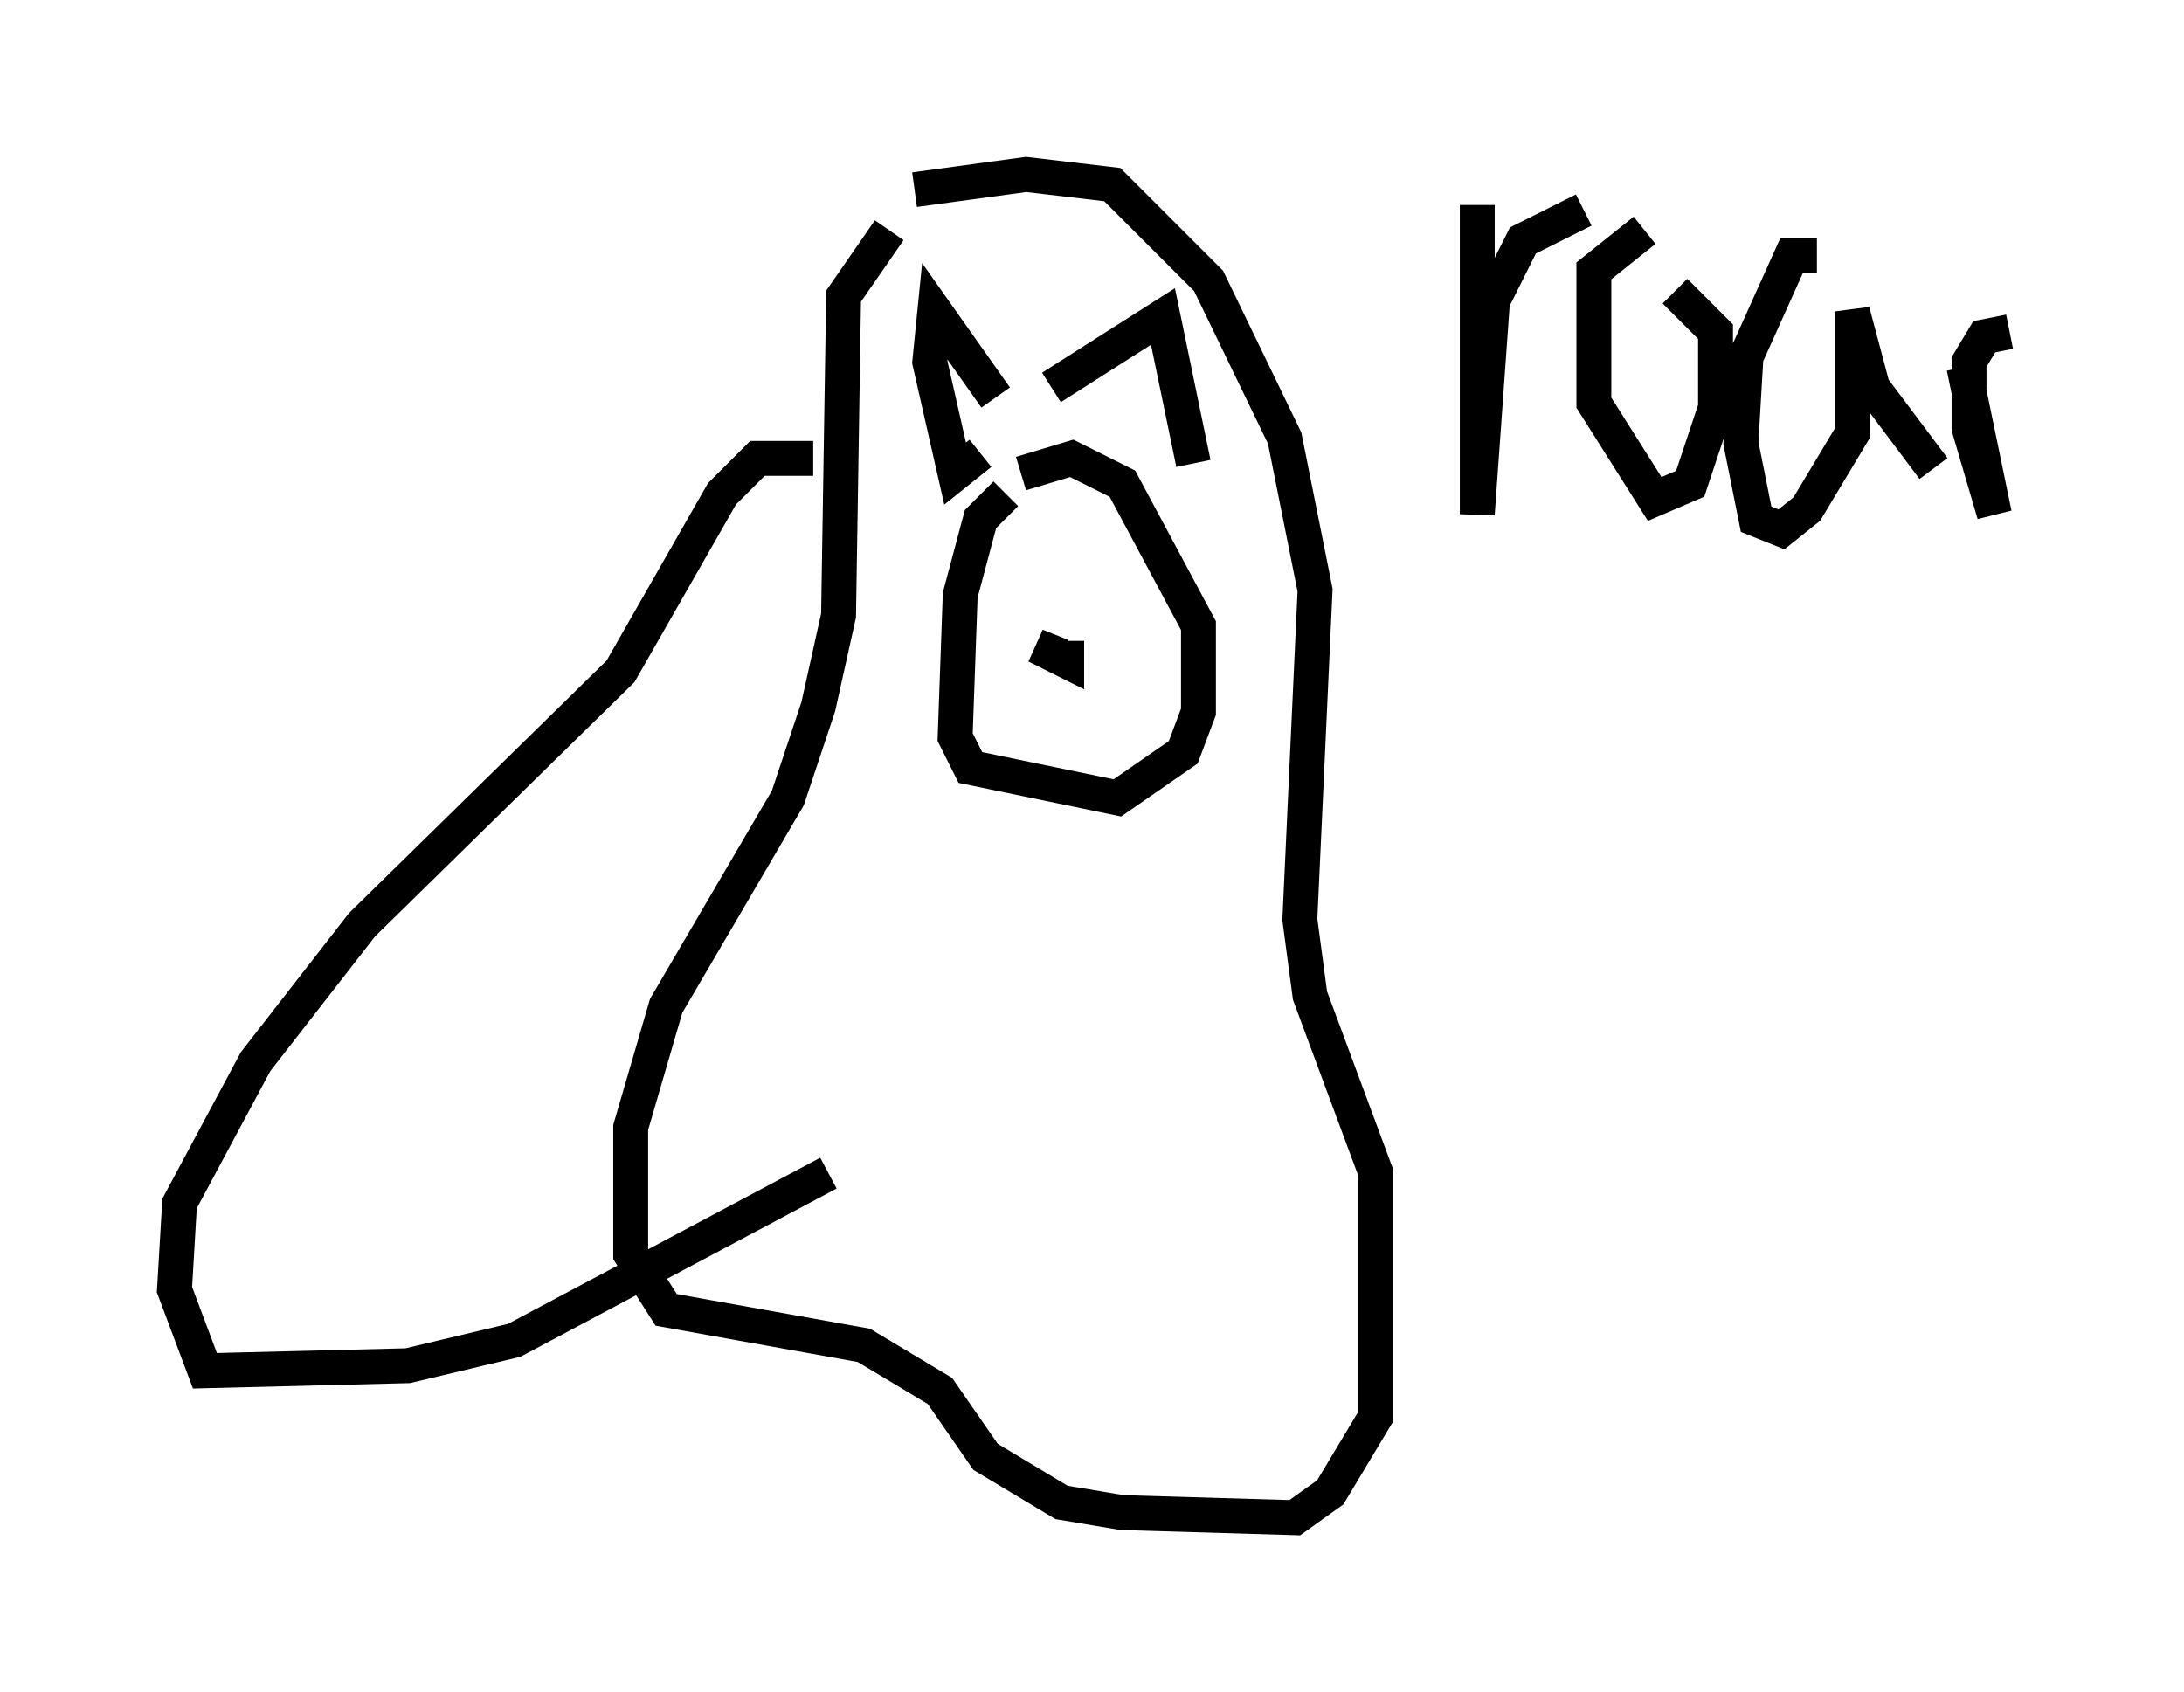 <?xml version="1.0" encoding="utf-8" ?>
<svg baseProfile="full" height="48.492" version="1.1" width="62.581" xmlns="http://www.w3.org/2000/svg" xmlns:ev="http://www.w3.org/2001/xml-events" xmlns:xlink="http://www.w3.org/1999/xlink"><defs /><rect fill="white" height="48.492" width="62.581" x="0" y="0" /><path d="M27.223, 6.453 m-1.743, 0.145 l-1.307, 1.888 -0.145, 9.151 l-0.581, 2.615 -0.872, 2.615 l-3.486, 5.955 -1.017, 3.486 l0.0, 3.631 1.017, 1.598 l5.665, 1.017 2.179, 1.307 l1.307, 1.888 2.179, 1.307 l1.743, 0.291 4.939, 0.145 l1.017, -0.726 1.307, -2.179 l0.0, -6.972 -1.888, -5.084 l-0.291, -2.179 0.436, -9.441 l-0.872, -4.358 -2.179, -4.503 l-2.76, -2.76 -2.469, -0.291 l-3.196, 0.436 m2.615, 8.715 l-0.726, 0.726 -0.581, 2.179 l-0.145, 4.067 0.436, 0.872 l4.212, 0.872 1.888, -1.307 l0.436, -1.162 0.0, -2.469 l-2.179, -4.067 -1.453, -0.726 l-1.453, 0.436 m-0.726, -2.179 l-1.743, -2.469 -0.145, 1.453 l0.726, 3.196 0.726, -0.581 m2.034, -1.888 l3.196, -2.034 0.872, 4.212 m-3.777, 5.52 l-0.726, -0.291 0.872, 0.436 l0.0, -0.581 m-7.263, -5.229 l-1.598, 0.0 -1.017, 1.017 l-2.905, 5.084 -7.408, 7.263 l-3.05, 3.922 -2.179, 4.067 l-0.145, 2.469 0.872, 2.324 l5.81, -0.145 3.05, -0.726 l9.006, -4.793 m18.592, -27.743 l0.0, 8.86 0.436, -6.101 l0.872, -1.743 1.743, -0.872 m1.743, 0.581 l-1.453, 1.162 0.0, 3.777 l1.743, 2.76 1.017, -0.436 l0.726, -2.179 0.0, -2.179 l-1.162, -1.162 m4.067, -1.017 l-0.726, 0.0 -1.307, 2.905 l-0.145, 2.469 0.436, 2.179 l0.726, 0.291 0.726, -0.581 l1.307, -2.179 0.0, -3.486 l0.581, 2.179 1.743, 2.324 m0.872, -2.905 l0.872, 4.212 -0.726, -2.469 l0.0, -1.888 0.436, -0.726 l0.726, -0.145 " fill="none" stroke="black" stroke-width="1" /></svg>